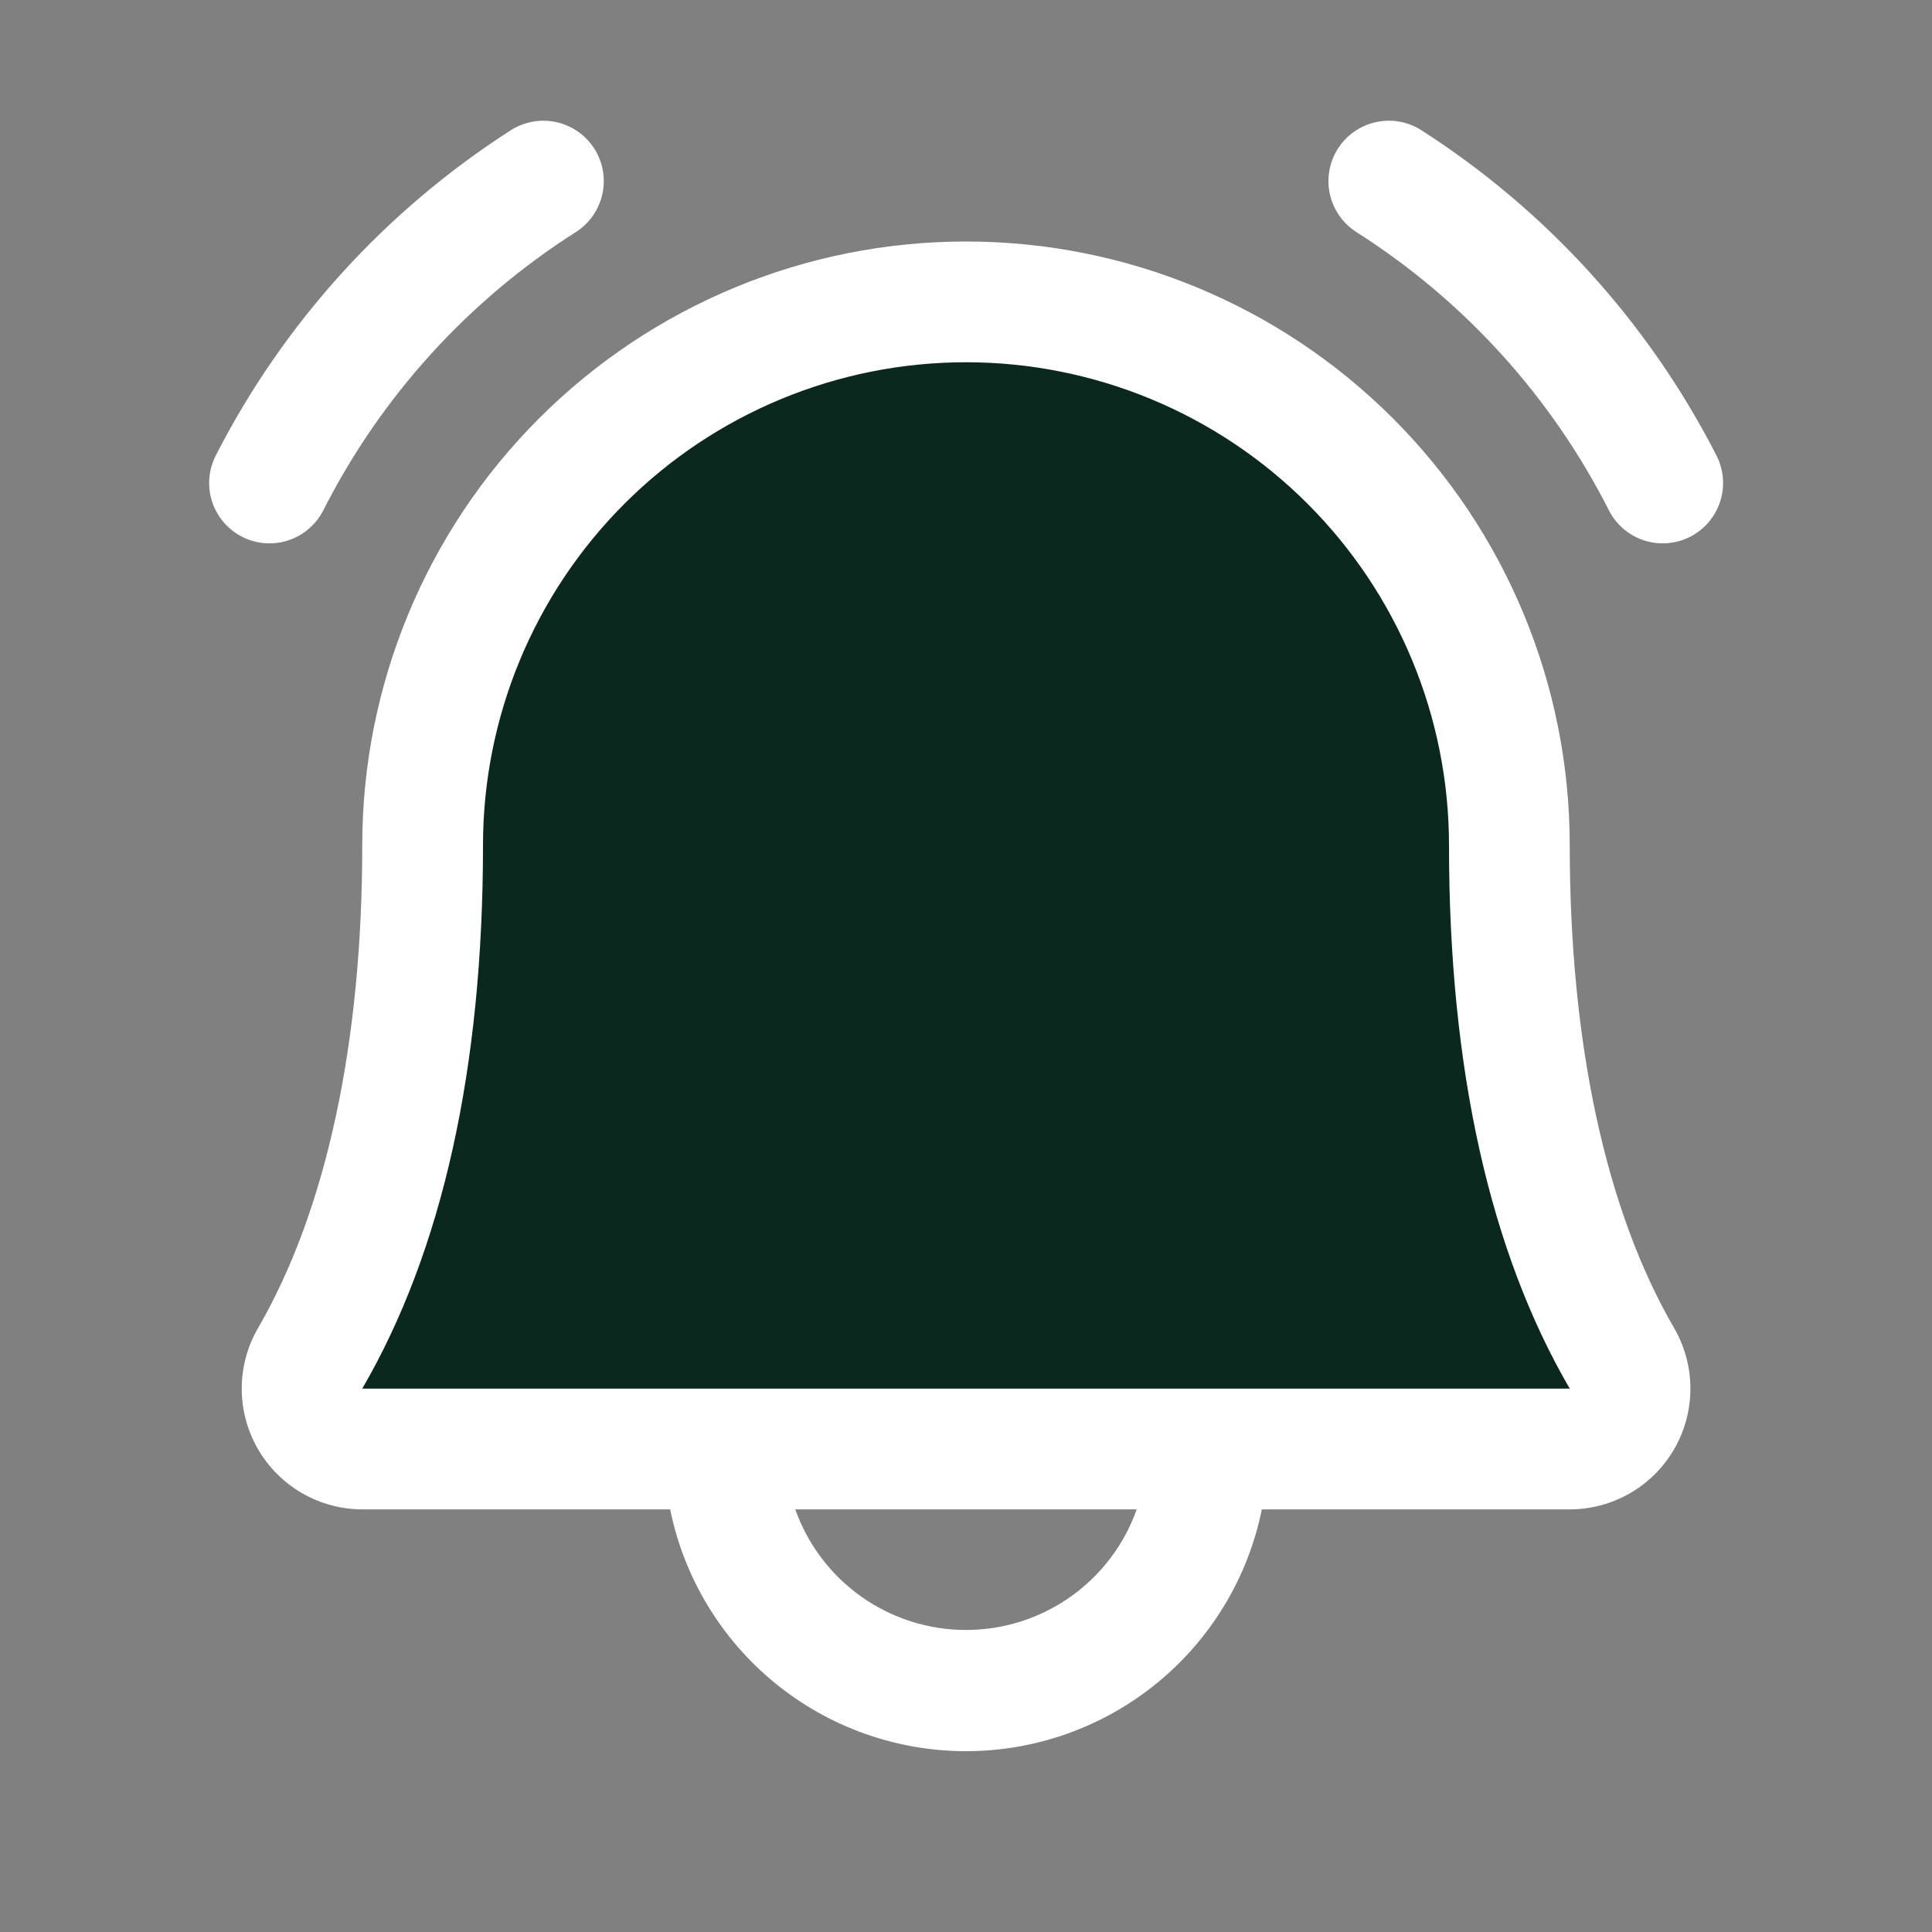 <svg xmlns="http://www.w3.org/2000/svg" width="88" height="88" viewBox="0 0 88 88" fill="none">
  <rect x="0" y="0" width="88" height="88" fill="#808080" stroke="none"/>
  <path d="M64.5 64.5H15L19.5 51.5V35.5L25 24L36.5 15.5L48.5 14L62 22.5L67 33L69.5 51.5L74 64.5H64.5Z" fill="#0A281E"/>
  <path d="M77 24.441C76.353 24.776 75.599 24.84 74.904 24.62C74.209 24.399 73.63 23.912 73.294 23.265C70.669 18.079 66.696 13.697 61.792 10.577C61.487 10.384 61.222 10.133 61.014 9.838C60.805 9.543 60.657 9.21 60.577 8.858C60.497 8.505 60.487 8.141 60.549 7.784C60.61 7.428 60.74 7.088 60.933 6.782C61.126 6.477 61.377 6.212 61.672 6.003C61.967 5.795 62.3 5.646 62.653 5.567C63.005 5.487 63.37 5.477 63.726 5.538C64.082 5.599 64.422 5.73 64.728 5.923C70.443 9.582 75.084 14.694 78.176 20.735C78.511 21.382 78.575 22.136 78.355 22.831C78.134 23.526 77.647 24.105 77 24.441ZM12.275 24.75C12.779 24.75 13.273 24.611 13.704 24.349C14.134 24.087 14.484 23.712 14.716 23.265C17.341 18.079 21.314 13.697 26.218 10.577C26.835 10.188 27.272 9.569 27.433 8.858C27.595 8.146 27.466 7.399 27.077 6.782C26.688 6.165 26.069 5.728 25.358 5.567C24.646 5.405 23.899 5.534 23.282 5.923C17.567 9.582 12.926 14.694 9.835 20.735C9.618 21.154 9.512 21.622 9.528 22.094C9.544 22.566 9.681 23.025 9.927 23.428C10.172 23.832 10.517 24.165 10.928 24.397C11.339 24.628 11.803 24.75 12.275 24.75ZM76.247 60.479C76.734 61.315 76.993 62.264 76.996 63.231C76.999 64.198 76.748 65.149 76.266 65.988C75.785 66.827 75.091 67.524 74.254 68.009C73.417 68.494 72.467 68.749 71.5 68.75H57.475C56.844 71.858 55.157 74.653 52.702 76.66C50.246 78.667 47.172 79.764 44 79.764C40.828 79.764 37.754 78.667 35.298 76.66C32.843 74.653 31.156 71.858 30.525 68.75H16.5C15.533 68.748 14.585 68.492 13.749 68.006C12.913 67.521 12.22 66.823 11.739 65.985C11.258 65.146 11.007 64.196 11.011 63.229C11.014 62.263 11.273 61.314 11.76 60.479C14.857 55.134 16.5 47.534 16.5 38.5C16.5 31.206 19.397 24.212 24.555 19.055C29.712 13.897 36.706 11 44 11C51.293 11 58.288 13.897 63.445 19.055C68.603 24.212 71.5 31.206 71.5 38.5C71.5 47.53 73.143 55.131 76.247 60.479ZM51.776 68.75H36.224C36.794 70.357 37.848 71.748 39.24 72.731C40.632 73.715 42.295 74.243 44 74.243C45.705 74.243 47.368 73.715 48.76 72.731C50.152 71.748 51.206 70.357 51.776 68.75ZM71.5 63.25C67.843 56.97 66 48.644 66 38.5C66 32.665 63.682 27.069 59.556 22.944C55.431 18.818 49.835 16.5 44 16.5C38.165 16.5 32.569 18.818 28.444 22.944C24.318 27.069 22 32.665 22 38.5C22 48.648 20.151 56.973 16.5 63.25H71.5Z" fill="white"/>
</svg>
